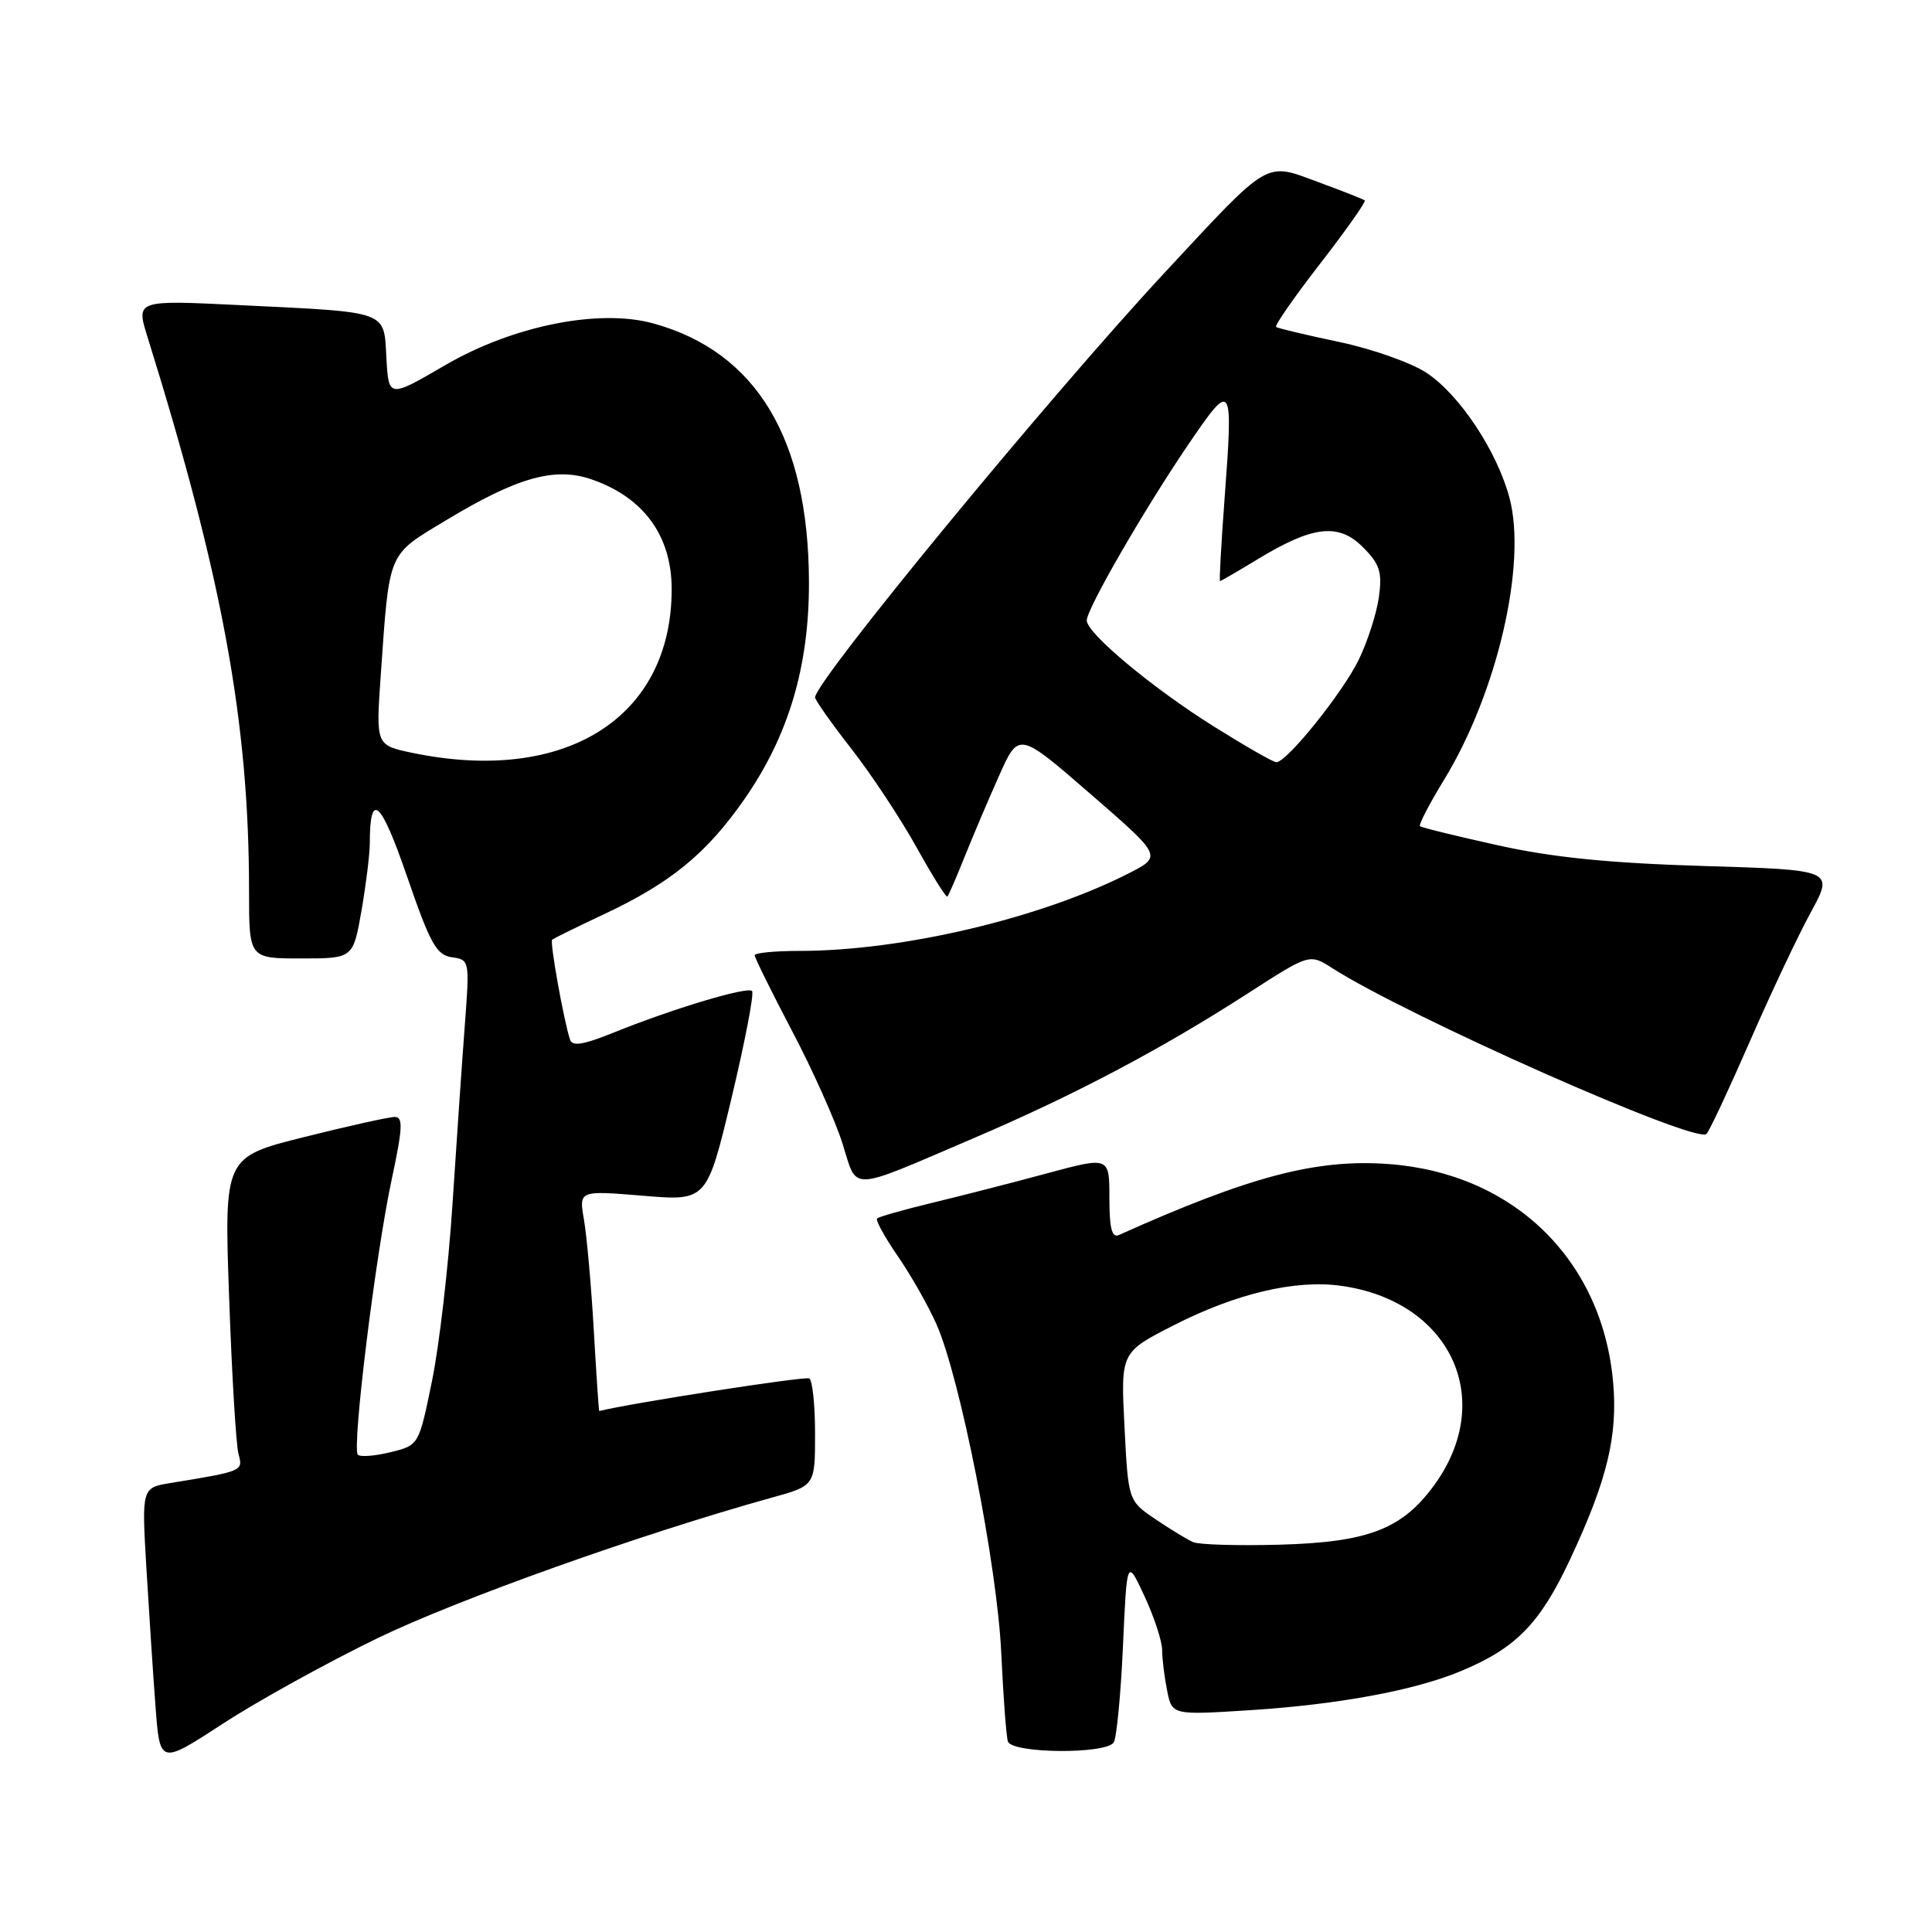 <?xml version="1.0" encoding="UTF-8" standalone="no"?>
<!DOCTYPE svg PUBLIC "-//W3C//DTD SVG 1.1//EN" "http://www.w3.org/Graphics/SVG/1.1/DTD/svg11.dtd" >
<svg xmlns="http://www.w3.org/2000/svg" xmlns:xlink="http://www.w3.org/1999/xlink" version="1.1" viewBox="0 0 256 256">
 <g >
 <path fill="currentColor"
d=" M 50.00 217.08 C 60.65 211.92 84.96 203.25 102.25 198.45 C 108.00 196.86 108.00 196.86 108.00 189.99 C 108.00 186.21 107.66 182.91 107.24 182.65 C 106.72 182.32 83.47 185.94 79.40 186.97 C 79.34 186.99 79.02 182.16 78.68 176.25 C 78.34 170.34 77.75 163.75 77.38 161.62 C 76.70 157.74 76.70 157.74 85.18 158.44 C 93.66 159.15 93.66 159.15 96.93 145.51 C 98.72 138.00 99.95 131.62 99.65 131.31 C 99.02 130.69 89.04 133.69 81.22 136.86 C 77.28 138.45 75.83 138.68 75.53 137.75 C 74.69 135.20 72.84 124.83 73.16 124.52 C 73.35 124.35 76.49 122.80 80.14 121.09 C 88.90 116.96 93.63 113.09 98.62 105.92 C 104.49 97.51 107.23 88.29 107.19 77.08 C 107.13 58.10 100.23 46.64 86.59 42.86 C 79.40 40.87 68.00 43.15 59.02 48.37 C 51.50 52.75 51.50 52.75 51.20 47.44 C 50.85 41.09 51.69 41.40 31.76 40.43 C 18.02 39.76 18.02 39.76 19.54 44.63 C 29.50 76.63 33.00 95.72 33.00 118.11 C 33.00 127.00 33.00 127.00 39.90 127.00 C 46.79 127.00 46.79 127.00 47.90 120.67 C 48.50 117.19 49.00 113.17 49.00 111.75 C 49.00 104.72 50.45 106.00 53.92 116.09 C 57.00 125.04 57.83 126.55 59.87 126.84 C 62.22 127.17 62.24 127.26 61.59 135.84 C 61.23 140.60 60.50 151.25 59.96 159.50 C 59.43 167.75 58.20 178.32 57.24 183.00 C 55.50 191.50 55.50 191.50 51.76 192.42 C 49.70 192.93 47.75 193.08 47.42 192.76 C 46.60 191.94 49.75 166.31 51.91 156.25 C 53.36 149.46 53.43 148.00 52.31 148.00 C 51.56 148.00 46.16 149.20 40.32 150.66 C 29.70 153.32 29.70 153.32 30.36 171.91 C 30.72 182.14 31.28 191.47 31.60 192.65 C 32.22 194.93 32.23 194.93 22.64 196.50 C 18.77 197.13 18.77 197.13 19.40 207.82 C 19.75 213.69 20.29 221.95 20.61 226.16 C 21.19 233.83 21.19 233.83 29.53 228.40 C 34.11 225.41 43.32 220.32 50.00 217.08 Z  M 147.58 230.87 C 147.96 230.25 148.51 224.52 148.80 218.12 C 149.32 206.50 149.32 206.50 151.65 211.50 C 152.93 214.25 153.98 217.46 153.99 218.62 C 153.99 219.79 154.29 222.22 154.65 224.01 C 155.30 227.27 155.30 227.27 165.77 226.60 C 177.36 225.85 187.41 223.99 193.50 221.46 C 200.87 218.41 204.06 215.15 208.06 206.59 C 212.97 196.11 214.39 190.23 213.74 183.08 C 212.27 166.86 200.48 155.44 183.98 154.24 C 174.41 153.54 165.61 155.86 148.25 163.65 C 147.33 164.06 147.00 162.75 147.00 158.73 C 147.00 153.25 147.00 153.25 138.75 155.47 C 134.21 156.70 127.38 158.45 123.56 159.37 C 119.75 160.29 116.44 161.23 116.22 161.45 C 115.99 161.68 117.23 163.93 118.97 166.46 C 120.72 169.00 123.02 173.05 124.09 175.48 C 127.23 182.57 132.13 207.43 132.67 219.00 C 132.94 224.78 133.33 230.06 133.55 230.75 C 134.05 232.36 146.59 232.47 147.58 230.87 Z  M 129.00 150.82 C 142.36 145.11 153.89 139.02 165.36 131.62 C 173.52 126.36 173.52 126.36 176.51 128.27 C 186.58 134.71 224.78 151.64 226.12 150.25 C 226.52 149.84 229.10 144.32 231.86 138.00 C 234.62 131.68 238.25 123.97 239.94 120.89 C 243.00 115.27 243.00 115.27 225.75 114.75 C 213.24 114.37 205.75 113.62 198.50 112.01 C 193.00 110.80 188.34 109.65 188.15 109.47 C 187.96 109.28 189.40 106.51 191.35 103.32 C 198.38 91.81 202.34 74.76 200.02 65.99 C 198.39 59.82 193.40 52.29 189.02 49.40 C 187.02 48.07 181.81 46.23 177.44 45.31 C 173.07 44.39 169.31 43.50 169.09 43.32 C 168.86 43.15 171.49 39.37 174.93 34.93 C 178.37 30.49 181.03 26.72 180.84 26.56 C 180.66 26.40 177.88 25.31 174.68 24.13 C 167.54 21.49 168.41 20.98 154.32 36.13 C 138.96 52.66 108.00 90.28 108.00 92.41 C 108.00 92.76 110.18 95.85 112.85 99.27 C 115.52 102.70 119.39 108.56 121.46 112.30 C 123.54 116.04 125.37 118.97 125.53 118.80 C 125.70 118.64 126.73 116.25 127.83 113.50 C 128.93 110.75 130.99 105.90 132.41 102.73 C 134.99 96.96 134.99 96.96 144.50 105.21 C 154.01 113.46 154.01 113.46 149.51 115.75 C 137.79 121.70 119.52 126.00 105.93 126.00 C 102.67 126.00 100.00 126.26 100.00 126.58 C 100.00 126.90 102.23 131.42 104.96 136.62 C 107.69 141.81 110.70 148.53 111.64 151.54 C 113.66 157.93 112.21 158.00 129.00 150.82 Z  M 54.65 99.76 C 49.81 98.75 49.81 98.75 50.44 89.62 C 51.62 72.86 51.28 73.66 59.02 68.99 C 68.51 63.25 73.50 61.84 78.36 63.51 C 85.29 65.90 89.00 70.98 89.00 78.08 C 89.00 95.10 74.94 103.97 54.65 99.76 Z  M 158.10 204.34 C 157.32 204.01 155.07 202.63 153.10 201.30 C 149.50 198.86 149.50 198.86 149.00 189.03 C 148.50 179.19 148.50 179.19 155.50 175.62 C 163.76 171.40 171.62 169.54 177.65 170.37 C 192.18 172.36 198.30 185.38 190.07 196.75 C 185.81 202.62 181.32 204.36 169.50 204.68 C 164.00 204.83 158.87 204.68 158.10 204.34 Z  M 160.82 96.25 C 152.69 91.16 144.00 83.91 144.00 82.21 C 144.00 80.69 151.55 67.60 157.39 59.00 C 163.31 50.29 163.43 50.47 162.25 66.25 C 161.81 72.16 161.54 77.00 161.66 77.00 C 161.77 77.00 164.03 75.69 166.68 74.08 C 173.97 69.66 177.37 69.27 180.59 72.50 C 182.82 74.73 183.16 75.78 182.72 79.06 C 182.43 81.21 181.23 84.96 180.05 87.40 C 177.94 91.76 170.51 101.00 169.12 101.00 C 168.72 101.00 164.99 98.86 160.82 96.25 Z "/>
</g>
</svg>